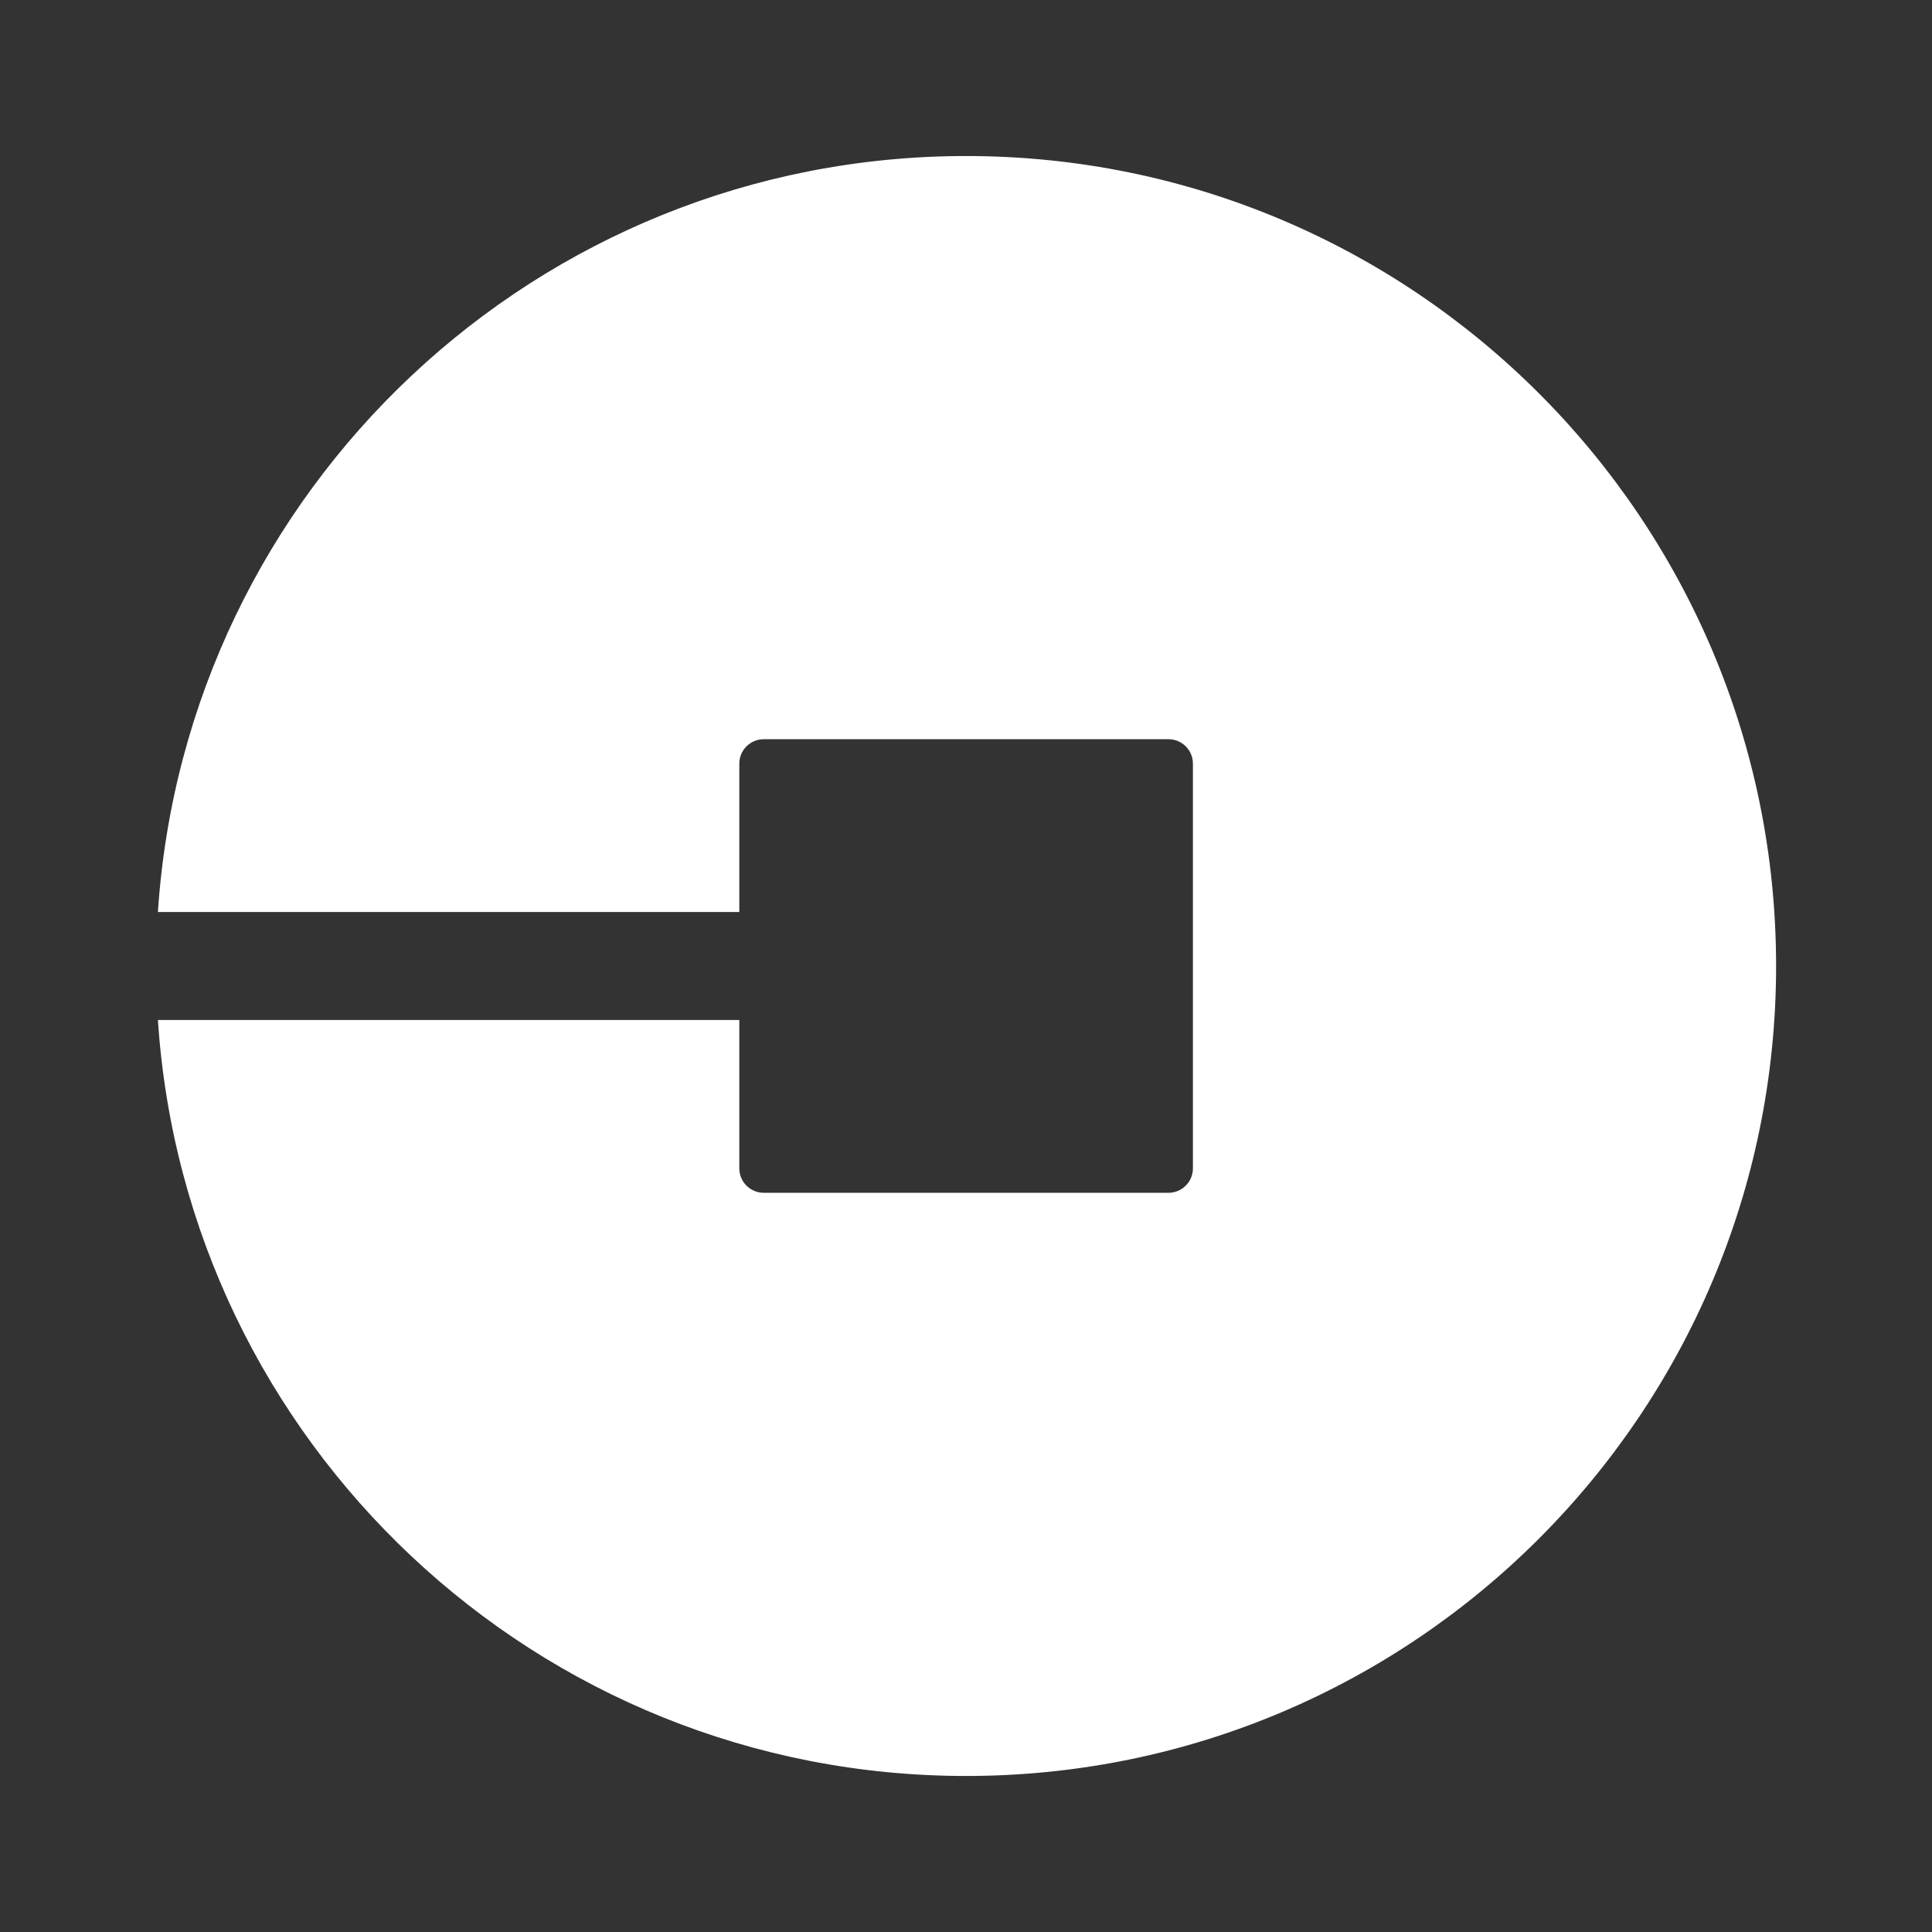 <?xml version="1.0" encoding="UTF-8" standalone="no"?>
<svg width="158px" height="158px" viewBox="0 0 158 158" version="1.1" xmlns="http://www.w3.org/2000/svg" xmlns:xlink="http://www.w3.org/1999/xlink" xmlns:sketch="http://www.bohemiancoding.com/sketch/ns">
    <rect x="0" y="0" width="158" height="158" fill="#333333" stroke="none"/>
    <!-- Generator: Sketch 3.5.1 (25234) - http://www.bohemiancoding.com/sketch -->
    <title>Oval 1</title>
    <desc>Created with Sketch.</desc>
    <defs></defs>
    <g id="Page-1" stroke="none" stroke-width="1" fill="none" fill-rule="evenodd" sketch:type="MSPage">
        <path d="M12.914,74.584 C15.186,40.059 43.91,12.76 79.01,12.76 C115.593,12.76 145.25,42.416 145.25,79 C145.25,115.584 115.593,145.24 79.01,145.24 C43.91,145.24 15.186,117.941 12.914,83.416 L60.462,83.416 L60.462,95.553 C60.462,96.649 61.355,97.547 62.457,97.547 L95.563,97.547 C96.658,97.547 97.557,96.654 97.557,95.553 L97.557,62.447 C97.557,61.351 96.664,60.453 95.563,60.453 L62.457,60.453 C61.361,60.453 60.462,61.346 60.462,62.447 L60.462,74.584 L12.914,74.584 Z" id="Oval-1" fill="#FFFFFF" sketch:type="MSShapeGroup"></path>
    </g>
</svg>